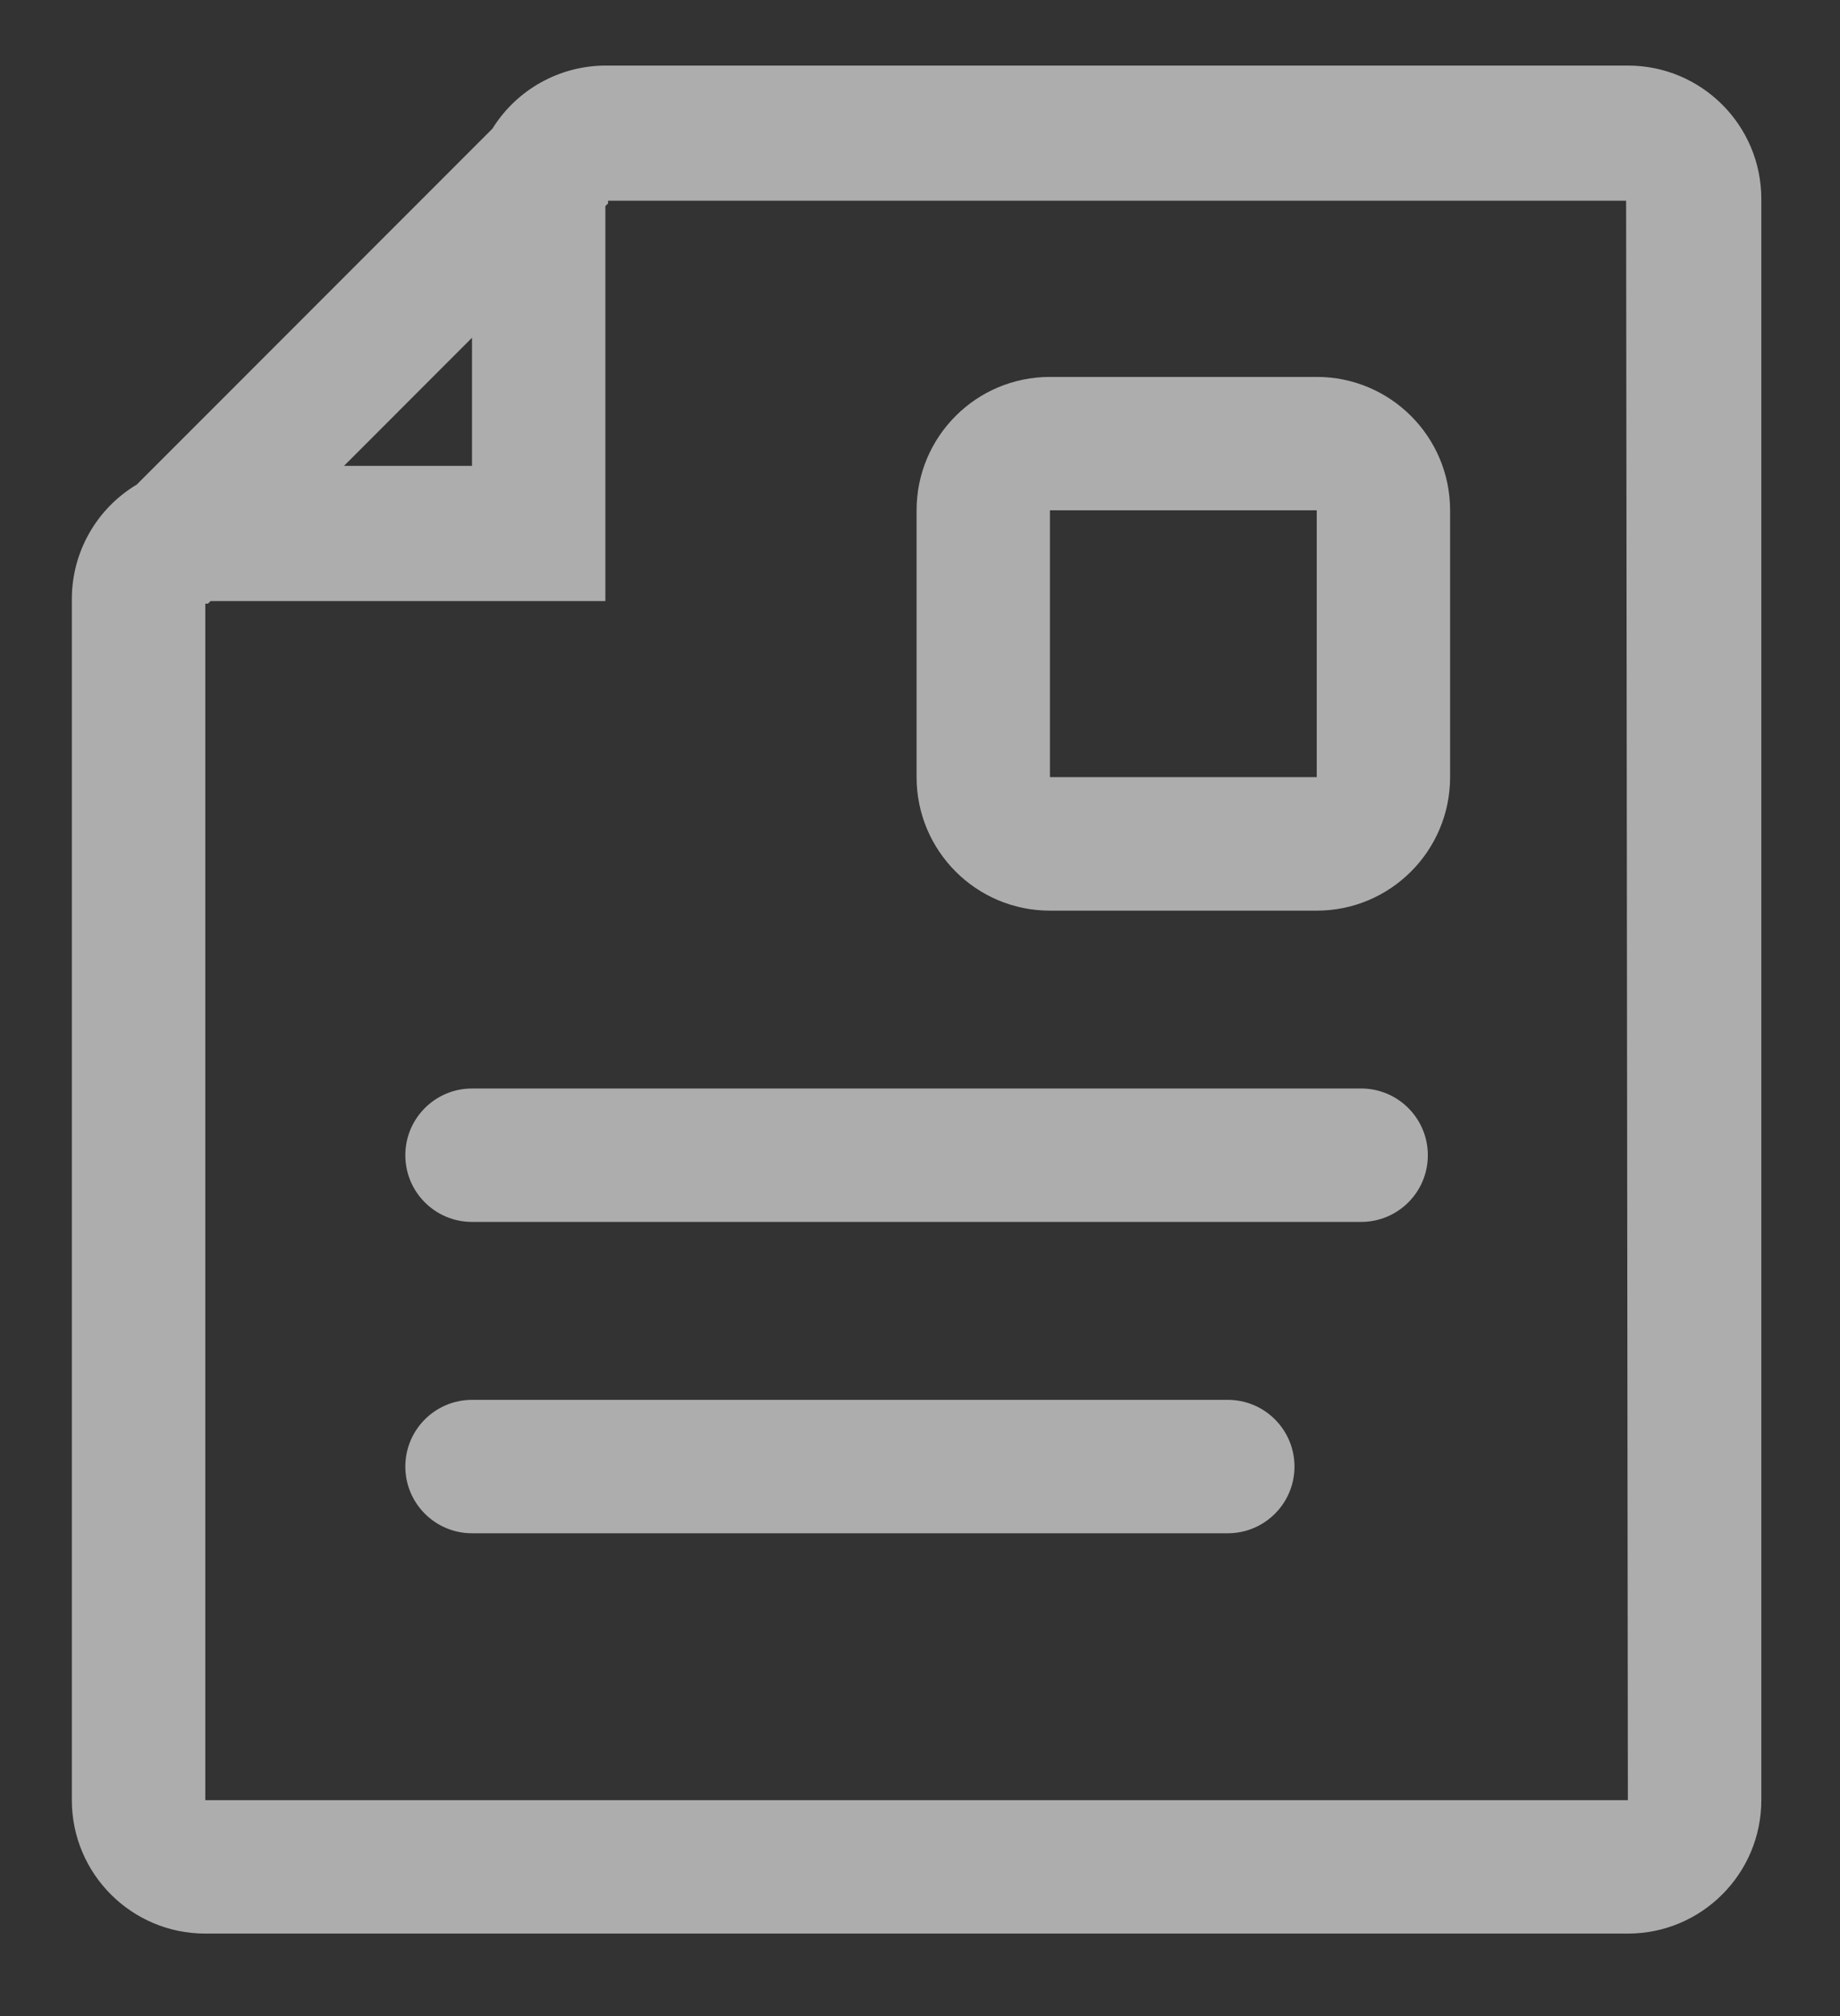 <?xml version="1.0" encoding="UTF-8"?>
<svg width="21px" height="23px" viewBox="0 0 21 23" version="1.1" xmlns="http://www.w3.org/2000/svg" xmlns:xlink="http://www.w3.org/1999/xlink">
    <rect x="0" y="0" width="21" height="23" fill="#333333" stroke="none"/>
    <!-- Generator: sketchtool 55.2 (78181) - https://sketchapp.com -->
    <title>80CCC2F8-8E2E-4D0D-8D9E-59BE8407DFF8</title>
    <desc>Created with sketchtool.</desc>
    <g id="Admin" stroke="none" stroke-width="1" fill="none" fill-rule="evenodd">
        <g id="Bdc-operator" transform="translate(-657, -84)">
            <g id="Group-2-Copy" transform="translate(652, 80)">
                <g id="Document" transform="translate(5.455, 4.545)" fill="#FFFFFF" fill-opacity="0.6">
                    <path d="M18.124,0.203 L6.454,0.203 C5.929,0.205 5.442,0.477 5.165,0.923 L1.106,4.983 C0.646,5.258 0.364,5.755 0.365,6.292 L0.365,19.992 C0.365,20.832 1.047,21.514 1.888,21.514 L18.124,21.514 C18.965,21.514 19.647,20.832 19.647,19.992 L19.647,1.725 C19.647,0.884 18.965,0.203 18.124,0.203 Z M4.932,3.308 L4.932,4.77 L3.471,4.77 L4.932,3.308 Z M18.124,19.992 L1.888,19.992 L1.888,6.342 L1.918,6.342 L1.948,6.312 L6.454,6.312 L6.454,1.806 L6.485,1.776 L6.485,1.745 L18.104,1.745 L18.124,19.992 Z" id="Shape"></path>
                    <path d="M15.08,11.873 L4.932,11.873 C4.512,11.873 4.171,12.214 4.171,12.634 C4.171,13.055 4.512,13.395 4.932,13.395 L15.08,13.395 C15.5,13.395 15.841,13.055 15.841,12.634 C15.841,12.214 15.5,11.873 15.08,11.873 Z" id="Shape"></path>
                    <path d="M13.558,15.425 L4.932,15.425 C4.512,15.425 4.171,15.766 4.171,16.186 C4.171,16.606 4.512,16.947 4.932,16.947 L13.558,16.947 C13.978,16.947 14.319,16.606 14.319,16.186 C14.319,15.766 13.978,15.425 13.558,15.425 Z" id="Shape"></path>
                    <path d="M11.528,9.844 L14.573,9.844 C15.413,9.844 16.095,9.162 16.095,8.321 L16.095,5.277 C16.095,4.436 15.413,3.755 14.573,3.755 L11.528,3.755 C10.687,3.755 10.006,4.436 10.006,5.277 L10.006,8.321 C10.006,9.162 10.687,9.844 11.528,9.844 Z M11.528,5.277 L14.573,5.277 L14.573,8.321 L11.528,8.321 L11.528,5.277 Z" id="Shape"></path>
                </g>
                <rect id="Rectangle" x="0" y="0" width="30" height="30"></rect>
            </g>
        </g>
    </g>
</svg>